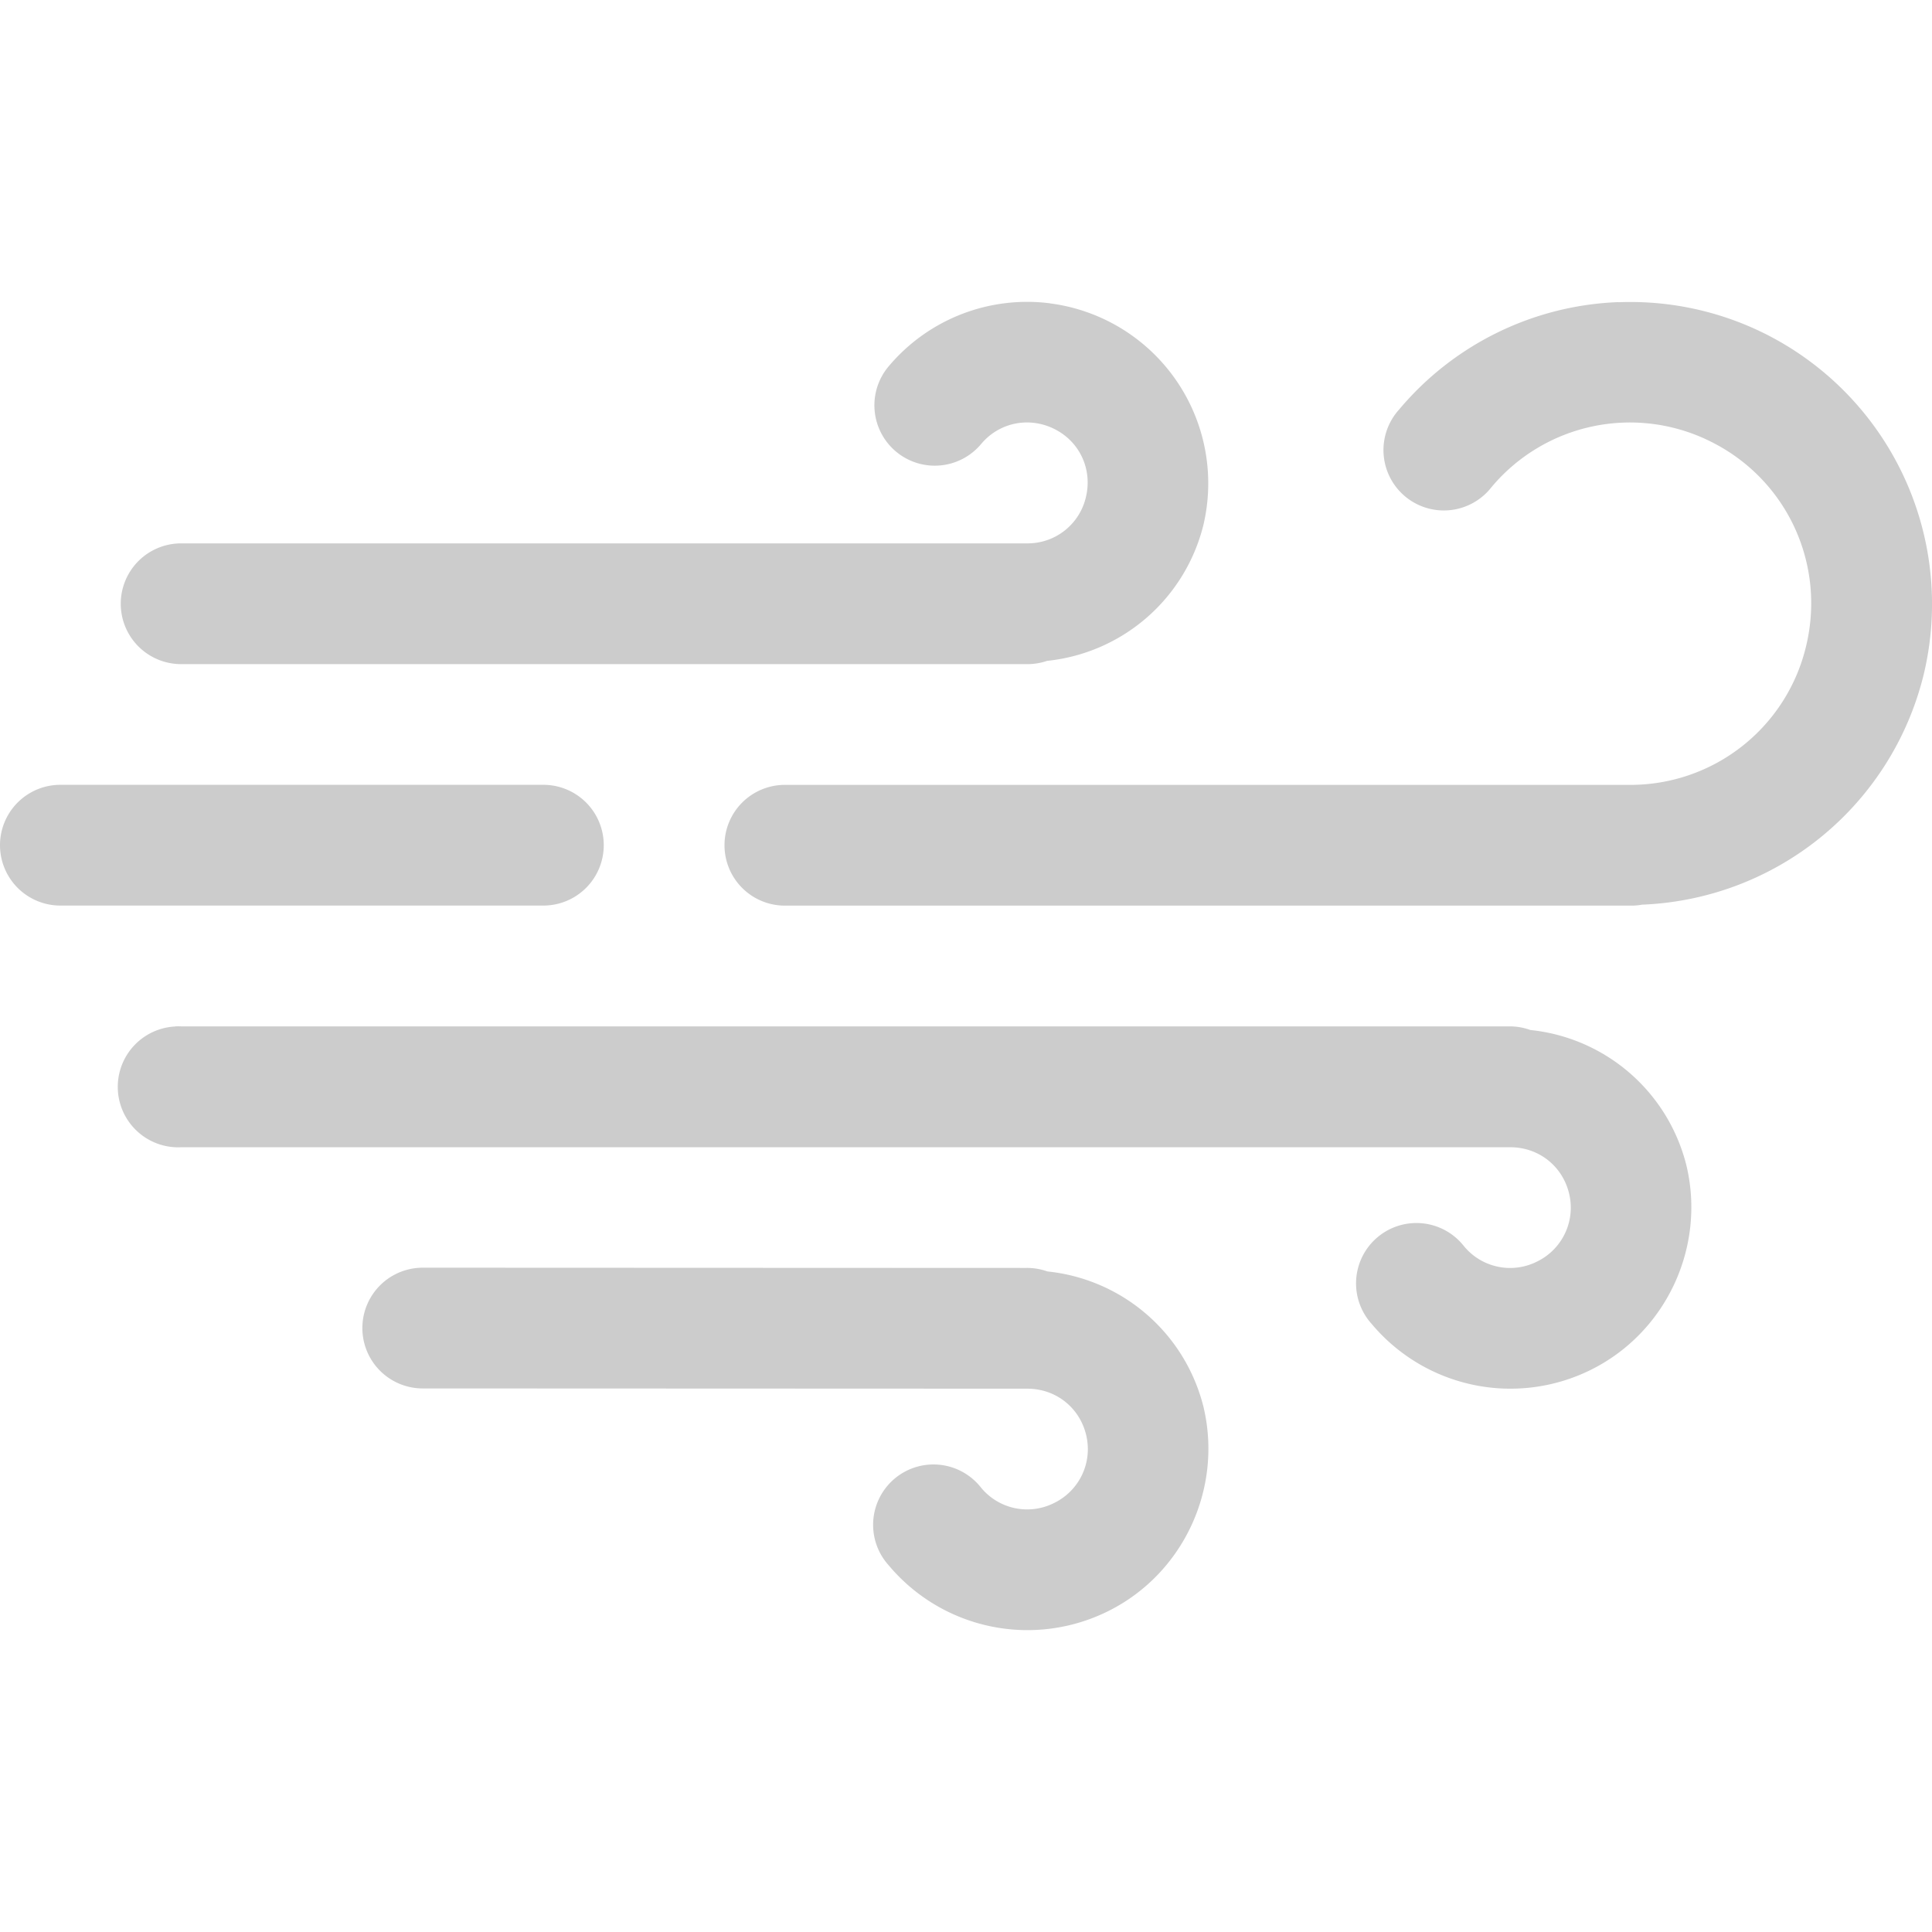 <svg width="32" height="32" version="1.1" xmlns="http://www.w3.org/2000/svg">
 <path d="m26.805 5.004a4.984 4.983 0 0 0-3.632 1.78 1 1 0 1 0 1.53 1.286 2.99 2.99 0 0 1 3.644-0.75c1.248 0.626 1.892 2.014 1.57 3.372a2.99 2.99 0 0 1-2.918 2.308h-13.999a1 1 0 1 0 0 2h13.999a1 1 0 0 0 0.2-0.016 5.004 5.003 0 0 0 4.668-3.831 5.008 5.007 0 0 0-2.62-5.619 4.992 4.991 0 0 0-2.442-0.528zm-9.412 0.02a2.996 2.996 0 0 0-2.676 1.046 1 1 0 1 0 1.532 1.286c0.3-0.36 0.796-0.46 1.216-0.25 0.42 0.21 0.63 0.668 0.522 1.124a0.99 0.99 0 0 1-0.972 0.77 1 1 0 0 0-0.016 0h-13.999a1 1 0 1 0 0 2h13.999a1 1 0 0 0 0.016 0h4e-3a1 1 0 0 0 0.324-0.054 2.984 2.984 0 0 0 2.59-2.254 3.006 3.006 0 0 0-2.54-3.667zm-16.393 7.975a1 1 0 1 0 0 2h8a1 1 0 1 0 0-2zm1.902 4.003a1.001 1.001 0 0 0 0.1 2h21.999a1 1 0 0 0 0.014 0c0.47 0 0.864 0.31 0.974 0.766a0.992 0.992 0 0 1-0.524 1.124 0.99 0.99 0 0 1-1.216-0.25 1 1 0 1 0-1.53 1.286 2.998 2.998 0 0 0 3.644 0.754c1.238-0.622 1.89-2.028 1.57-3.376a2.978 2.978 0 0 0-2.586-2.246 1 1 0 0 0-0.348-0.06h-21.999a1 1 0 0 0-0.098 0zm4.1 3.995a1 1 0 1 0 0 2l10 4e-3a1 1 0 0 0 0.014 0c0.47 0 0.864 0.31 0.974 0.766a0.992 0.992 0 0 1-0.524 1.124 0.99 0.99 0 0 1-1.216-0.25 1 1 0 1 0-1.53 1.286 2.998 2.998 0 0 0 3.644 0.754c1.238-0.62 1.89-2.028 1.57-3.376a2.978 2.978 0 0 0-2.586-2.246 1 1 0 0 0-0.348-0.058z" color="#000000" fill="#cccccc" font-weight="400" overflow="visible" stroke-width="2" style="font-feature-settings:normal;font-variant-alternates:normal;font-variant-caps:normal;font-variant-ligatures:normal;font-variant-numeric:normal;font-variant-position:normal;isolation:auto;mix-blend-mode:normal;shape-padding:0;text-decoration-color:#000000;text-decoration-line:none;text-decoration-style:solid;text-indent:0;text-orientation:mixed;text-transform:none;white-space:normal"/>
</svg>
